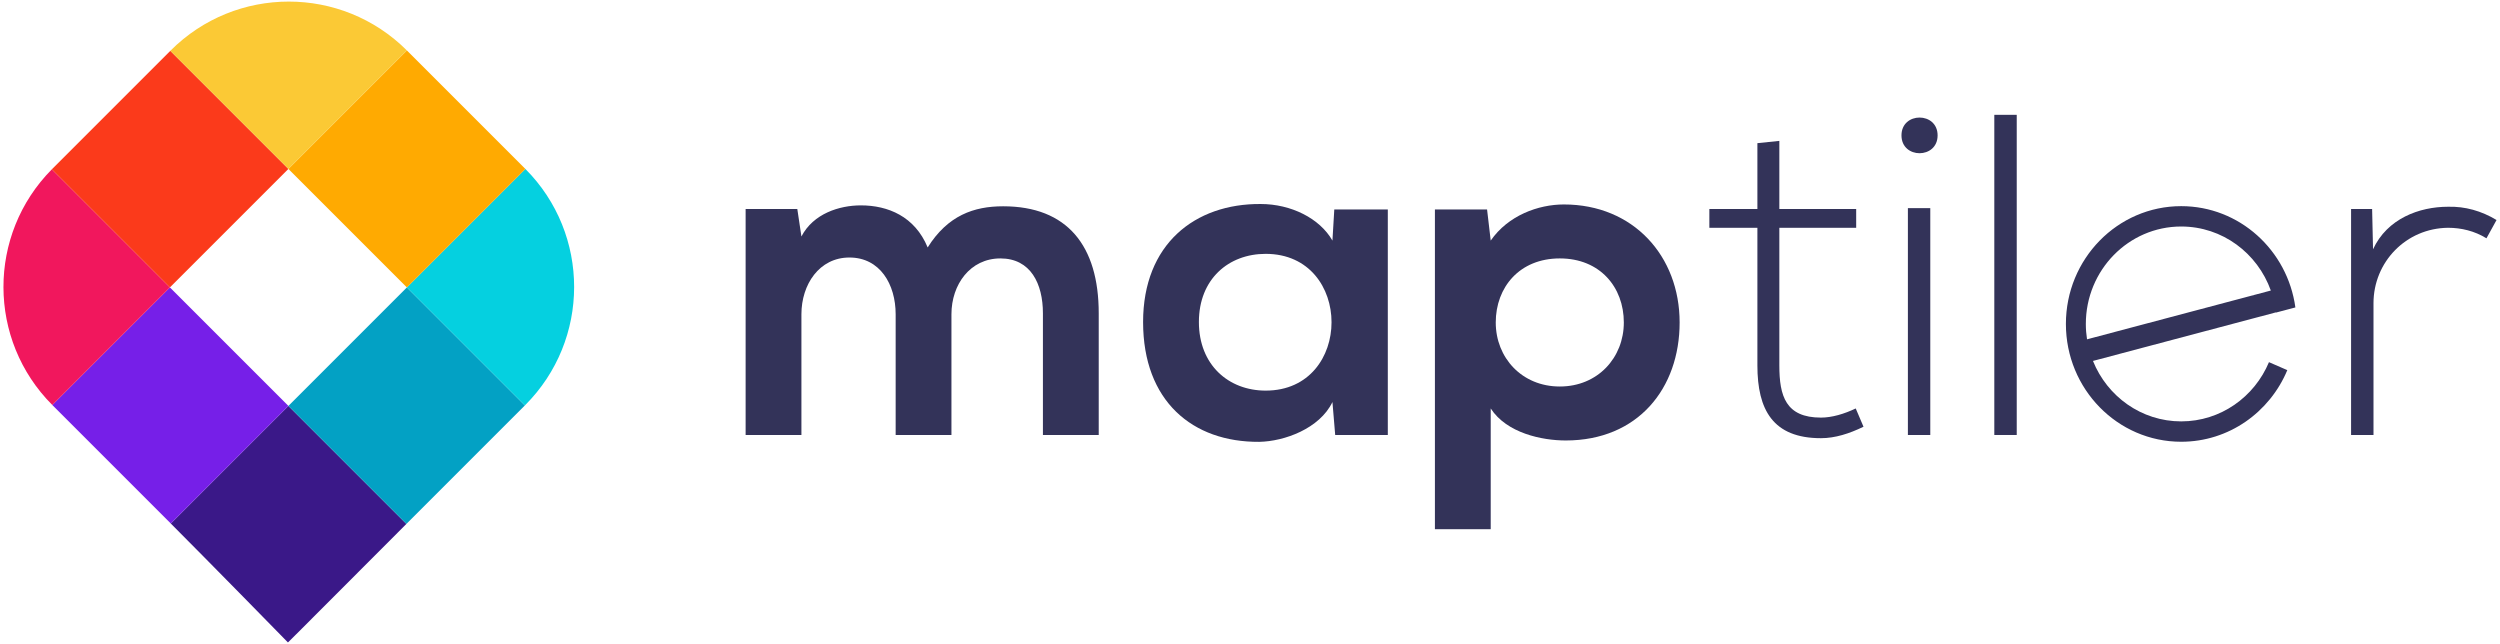 <?xml version="1.0" encoding="UTF-8" standalone="no"?>
<!DOCTYPE svg PUBLIC "-//W3C//DTD SVG 1.1//EN" "http://www.w3.org/Graphics/SVG/1.1/DTD/svg11.dtd">
<svg xmlns="http://www.w3.org/2000/svg" version="1.1" xmlns:dc="http://purl.org/dc/elements/1.1/" xmlns:xl="http://www.w3.org/1999/xlink" viewBox="45 13 722 186" width="722" height="186">
  <defs/>
  <g id="Canvas_1" fill-opacity="1" stroke-dasharray="none" fill="none" stroke="none" stroke-opacity="1">
    <title>Canvas 1</title>
    <g id="Canvas_1_Layer_1">
      <title>Layer 1</title>
      <g id="Graphic_2">
        <path d="M 94.324 164.194 C 103.567 173.434 128.169 198.514 128.158 198.54 C 128.068 198.704 152.599 174.073 162.369 164.308 L 128.288 130.229 Z" fill="#3a1888"/>
      </g>
      <g id="Graphic_3">
        <path d="M 128.289 130.23 L 162.37 164.309 C 162.421 164.252 162.483 164.189 162.538 164.137 L 196.586 130.088 L 162.508 96.01 Z" fill="#03a1c4"/>
      </g>
      <g id="Graphic_4">
        <path d="M 196.585 130.088 L 196.672 130 C 215.506 111.168 215.522 80.646 196.729 61.79 L 162.507 96.009 Z" fill="#05d0e0"/>
      </g>
      <g id="Graphic_5">
        <path d="M 94.067 96.009 L 60.109 129.967 C 60.118 129.978 60.124 129.99 60.136 130 L 94.268 164.137 C 94.287 164.155 94.307 164.173 94.324 164.194 L 128.289 130.229 Z" fill="#761fe8"/>
      </g>
      <g id="Graphic_6">
        <path d="M 128.289 61.788 L 162.508 96.01 L 196.73 61.79 C 196.703 61.771 196.693 61.751 196.673 61.732 L 162.538 27.598 C 162.53 27.588 162.518 27.579 162.508 27.569 Z" fill="#ffaa01"/>
      </g>
      <g id="Graphic_7">
        <path d="M 59.964 61.906 C 41.297 80.762 41.344 111.172 60.108 129.967 L 94.067 96.009 Z" fill="#f1175d"/>
      </g>
      <g id="Graphic_8">
        <path d="M 128.289 61.788 L 94.185 27.684 L 60.136 61.732 C 60.078 61.79 60.025 61.852 59.965 61.907 L 94.067 96.01 Z" fill="#fb3a1b"/>
      </g>
      <g id="Graphic_9">
        <path d="M 162.508 27.568 C 143.651 8.746 113.112 8.756 94.268 27.597 L 94.184 27.683 L 128.289 61.787 Z" fill="#fbc935"/>
      </g>
      <g id="Graphic_10">
        <path d="M 303.665 138.623 L 303.665 103.748 C 303.665 95.162 299.172 87.371 290.317 87.371 C 281.597 87.371 276.451 95.162 276.451 103.748 L 276.451 138.623 L 260.337 138.623 L 260.337 73.366 L 275.263 73.366 L 276.451 81.294 C 279.886 74.687 287.416 72.312 293.618 72.312 C 301.418 72.312 309.207 75.484 312.91 84.464 C 318.721 75.217 326.253 72.576 334.703 72.576 C 353.2 72.576 362.312 83.934 362.312 103.485 L 362.312 138.623 L 346.196 138.623 L 346.196 103.485 C 346.196 94.903 342.63 87.631 333.917 87.631 C 325.193 87.631 319.777 95.162 319.777 103.748 L 319.777 138.623 Z" fill="#333359"/>
      </g>
      <g id="Graphic_11">
        <path d="M 391.241 105.995 C 391.241 118.407 399.827 125.809 410.527 125.809 C 435.887 125.809 435.887 86.312 410.527 86.312 C 399.827 86.312 391.241 93.579 391.241 105.995 M 430.341 73.502 L 445.799 73.502 L 445.799 138.623 L 430.604 138.623 L 429.809 129.115 C 426.113 136.771 415.943 140.468 408.677 140.604 C 389.396 140.737 375.125 128.849 375.125 105.995 C 375.125 83.54 390.056 71.785 409.078 71.917 C 417.794 71.917 426.113 76.01 429.809 82.484 Z" fill="#333359"/>
      </g>
      <g id="Graphic_12">
        <path d="M 513.961 106.127 C 513.961 95.956 507.092 87.631 495.468 87.631 C 483.841 87.631 476.972 95.956 476.972 106.127 C 476.972 116.295 484.503 124.624 495.468 124.624 C 506.438 124.624 513.961 116.295 513.961 106.127 M 459.403 165.837 L 459.403 73.502 L 474.466 73.502 L 475.518 82.484 C 480.54 75.217 489.261 72.047 496.656 72.047 C 516.728 72.047 530.077 86.977 530.077 106.127 C 530.077 125.152 518.053 140.21 497.183 140.21 C 490.319 140.21 480.143 138.09 475.518 130.96 L 475.518 165.837 Z" fill="#333359"/>
      </g>
      <g id="Graphic_13">
        <path d="M 558.875 53.687 L 558.875 73.366 L 581.065 73.366 L 581.065 78.783 L 558.875 78.783 L 558.875 118.546 C 558.875 127.393 560.728 133.603 570.896 133.603 C 574.065 133.603 577.631 132.544 580.934 130.96 L 583.18 136.24 C 579.082 138.228 574.985 139.547 570.896 139.547 C 557.025 139.547 552.535 131.355 552.535 118.546 L 552.535 78.783 L 538.661 78.783 L 538.661 73.366 L 552.535 73.366 L 552.535 54.347 Z" fill="#333359"/>
      </g>
      <g id="Graphic_14">
        <path d="M 595.999 138.623 L 602.466 138.623 L 602.466 73.102 L 595.999 73.102 Z M 604.581 52.099 C 604.581 58.969 594.146 58.969 594.146 52.099 C 594.146 45.233 604.581 45.233 604.581 52.099" fill="#333359"/>
      </g>
      <g id="Graphic_15">
        <rect x="620.958" y="46.161" width="6.475" height="92.462" fill="#333359"/>
      </g>
      <g id="Graphic_16">
        <path d="M 730.069 73.366 L 730.333 84.995 C 734.423 76.138 743.676 72.708 751.998 72.708 C 756.889 72.575 761.635 73.898 766 76.54 L 763.09 81.822 C 759.662 79.708 755.824 78.783 751.998 78.783 C 739.84 78.919 730.464 88.691 730.464 100.581 L 730.464 138.623 L 723.991 138.623 L 723.991 73.366 Z" fill="#333359"/>
      </g>
      <g id="Graphic_17">
        <path d="M 647.388 106.557 C 647.388 91.015 659.721 78.416 674.933 78.416 C 686.826 78.416 696.959 86.118 700.815 96.906 L 647.732 110.995 C 647.508 109.549 647.388 108.068 647.388 106.557 M 674.933 134.697 C 663.432 134.697 653.582 127.493 649.457 117.262 L 649.422 117.263 L 649.454 117.254 C 649.452 117.249 649.45 117.244 649.448 117.238 L 702.278 103.215 L 702.284 103.275 L 707.906 101.787 C 705.636 85.257 691.741 72.536 674.934 72.536 C 656.541 72.536 641.633 87.767 641.633 106.556 C 641.633 125.345 656.541 140.577 674.934 140.577 C 688.69 140.577 700.497 132.053 705.575 119.895 L 700.277 117.592 C 696.076 127.647 686.311 134.697 674.933 134.697" fill="#333359"/>
      </g>
    </g>
  </g>
</svg>
